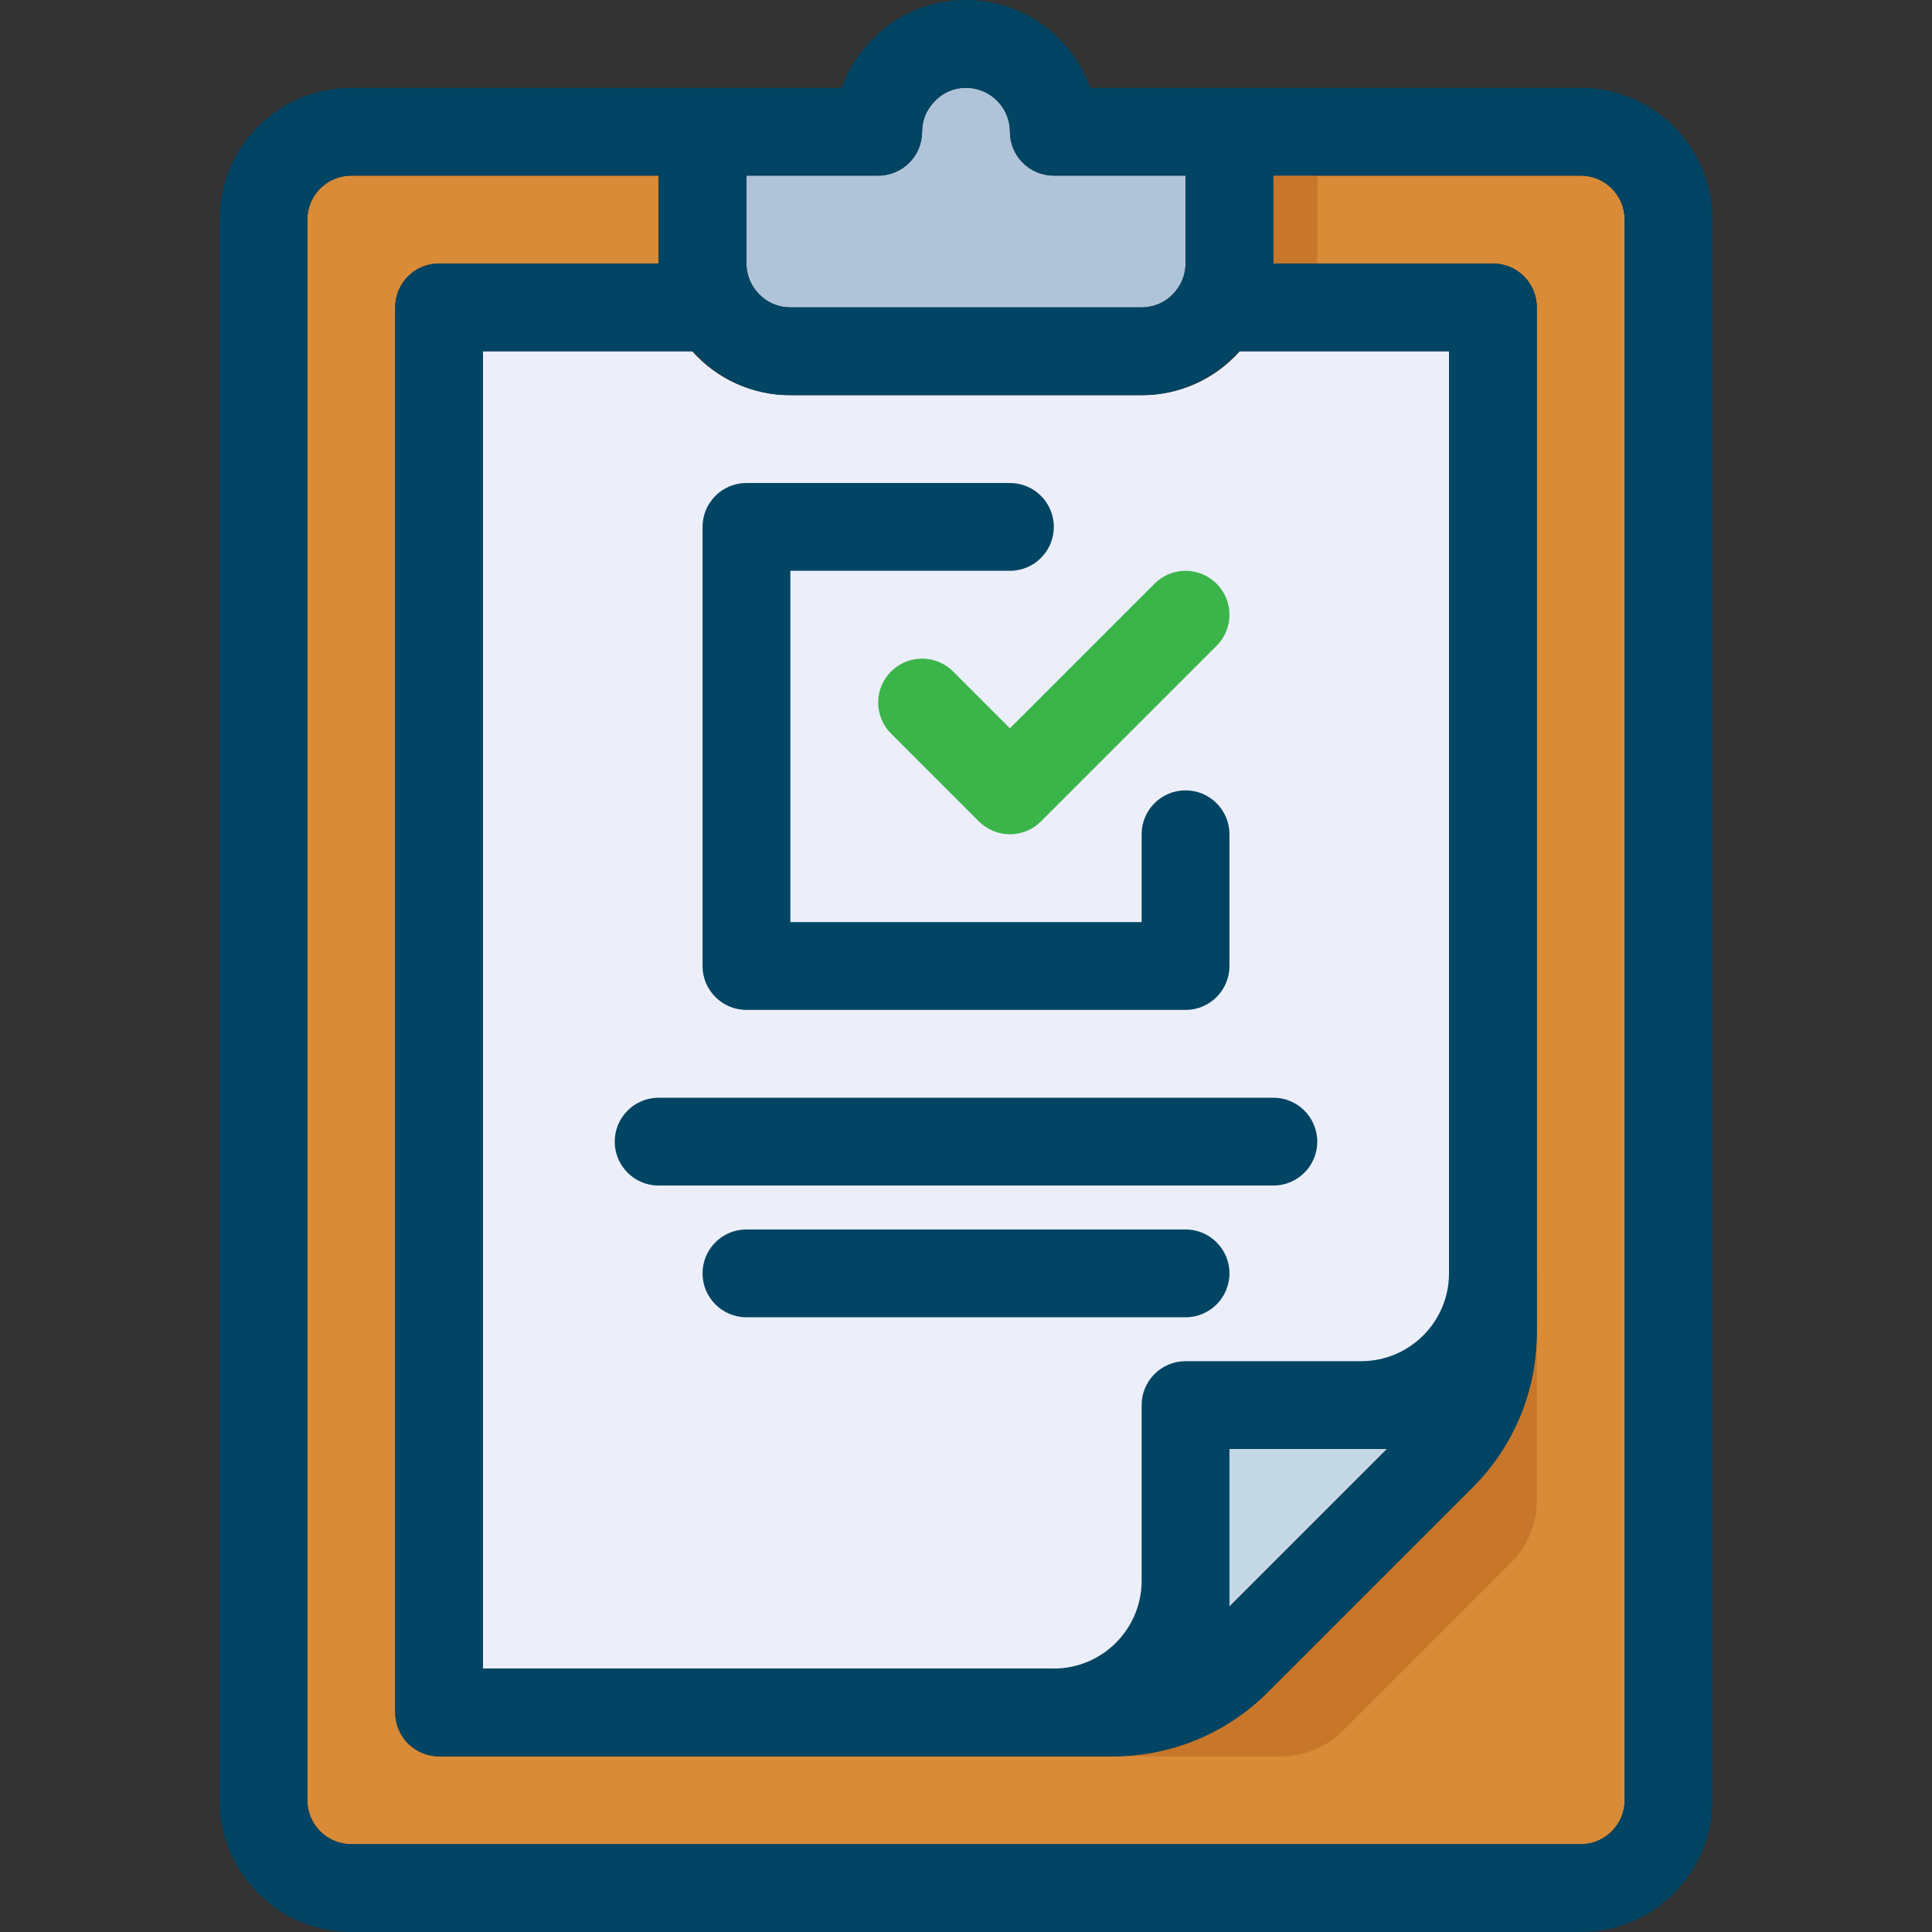 <?xml version="1.0" encoding="iso-8859-1"?>
<!-- Generator: Adobe Illustrator 19.0.0, SVG Export Plug-In . SVG Version: 6.00 Build 0)  -->
<svg version="1.1" id="Capa_1" xmlns="http://www.w3.org/2000/svg" xmlns:xlink="http://www.w3.org/1999/xlink" x="0px" y="0px"
	 viewBox="0 0 512 512" style="enable-background:new 0 0 512 512;" xml:space="preserve">
<rect x="0" y="0" width="512" height="512" fill="#333333" stroke="none"/>
<path style="fill:#ECEFF9;" d="M209.455,104.727c-10.135,0-19.444-4.247-26.007-11.636H128v349.091h166.865
	c9.216,0,18.211-3.712,24.704-10.205l54.225-54.225c6.481-6.493,10.205-15.488,10.205-24.704V93.091h-55.447
	c-6.563,7.389-15.872,11.636-26.007,11.636H209.455z"/>
<g>
	<path style="fill:#014463;" d="M337.455,314.182H174.545c-6.423,0-11.636-5.201-11.636-11.636s5.213-11.636,11.636-11.636h162.909
		c6.423,0,11.636,5.201,11.636,11.636S343.878,314.182,337.455,314.182z"/>
	<path style="fill:#014463;" d="M314.182,349.091H197.818c-6.423,0-11.636-5.201-11.636-11.636s5.213-11.636,11.636-11.636h116.364
		c6.423,0,11.636,5.201,11.636,11.636S320.605,349.091,314.182,349.091z"/>
</g>
<path style="fill:#D98B37;" d="M93.091,488.727h325.818c6.412,0,11.636-5.213,11.636-11.636V58.182
	c0-6.423-5.225-11.636-11.636-11.636h-81.455v23.273h58.182c6.423,0,11.636,5.201,11.636,11.636v271.628
	c0,15.546-6.051,30.161-17.036,41.146l-54.191,54.179c-10.996,10.985-25.612,17.047-41.146,17.047H116.364
	c-6.423,0-11.636-5.201-11.636-11.636V81.455c0-6.435,5.213-11.636,11.636-11.636h58.182V46.545H93.091
	c-6.412,0-11.636,5.213-11.636,11.636v418.909C81.455,483.514,86.679,488.727,93.091,488.727z"/>
<path style="fill:#B0C4D9;" d="M197.818,46.545v23.273c0,2.013,0.547,4.061,1.548,5.748c2.153,3.7,5.923,5.888,10.089,5.888h93.091
	c4.166,0,7.936-2.188,10.077-5.865c1.012-1.711,1.559-3.759,1.559-5.772V46.545h-34.909c-6.423,0-11.636-5.201-11.636-11.636
	c0-6.423-5.225-11.636-11.636-11.636c-3.107,0-5.969,1.199-8.076,3.34c-2.374,2.316-3.561,5.19-3.561,8.297
	c0,6.435-5.213,11.636-11.636,11.636H197.818z"/>
<path style="fill:#3BB54A;" d="M267.636,221.091c-2.979,0-5.958-1.14-8.227-3.409l-23.273-23.273c-4.55-4.55-4.55-11.904,0-16.454
	c4.55-4.55,11.904-4.55,16.454,0l15.046,15.046l38.319-38.319c4.55-4.55,11.904-4.55,16.454,0s4.55,11.904,0,16.454l-46.545,46.545
	C273.594,219.951,270.615,221.091,267.636,221.091z"/>
<path style="fill:#014463;" d="M314.182,267.636H197.818c-6.423,0-11.636-5.201-11.636-11.636V139.636
	c0-6.435,5.213-11.636,11.636-11.636h69.818c6.423,0,11.636,5.201,11.636,11.636s-5.213,11.636-11.636,11.636h-58.182v93.091h93.091
	v-23.273c0-6.435,5.213-11.636,11.636-11.636s11.636,5.201,11.636,11.636V256C325.818,262.435,320.605,267.636,314.182,267.636z"/>
<g>
	<path style="fill:#C87629;" d="M336.023,448.431c-10.822,10.822-25.821,17.024-41.158,17.024h44.591
		c6.167,0,12.09-2.455,16.454-6.819l44.544-44.544c4.364-4.364,6.819-10.287,6.819-16.454v-44.591
		c0,15.337-6.202,30.336-17.024,41.158L336.023,448.431z"/>
	<rect x="337.455" y="46.545" style="fill:#C87629;" width="11.636" height="23.273"/>
</g>
<polygon style="fill:#C4D7E5;" points="325.818,384 367.546,384 325.818,425.728 "/>
<path style="fill:#014463;" d="M418.909,23.273h-93.091h-36.899C284.113,9.728,271.174,0,256,0c-9.437,0-18.223,3.677-24.529,10.159
	c-3.828,3.724-6.668,8.204-8.413,13.114h-36.876H93.091c-19.247,0-34.909,15.663-34.909,34.909v418.909
	c0,19.247,15.663,34.909,34.909,34.909h325.818c19.247,0,34.909-15.663,34.909-34.909V58.182
	C453.818,38.935,438.156,23.273,418.909,23.273z M197.818,46.545h34.909c6.423,0,11.636-5.201,11.636-11.636
	c0-3.107,1.187-5.981,3.561-8.297c2.106-2.141,4.969-3.34,8.076-3.34c6.412,0,11.636,5.213,11.636,11.636
	c0,6.435,5.213,11.636,11.636,11.636h34.909v23.273c0,2.013-0.547,4.061-1.559,5.772c-2.141,3.677-5.911,5.865-10.077,5.865h-93.091
	c-4.166,0-7.936-2.188-10.089-5.888c-1.001-1.687-1.548-3.735-1.548-5.748V46.545z M209.455,104.727h93.091
	c10.065,0,19.188-4.352,25.74-11.636H384v244.364c0,12.835-10.438,23.273-23.273,23.273h-46.545
	c-6.423,0-11.636,5.201-11.636,11.636v46.545c0,12.835-10.438,23.273-23.273,23.273H128V93.091h55.715
	C190.278,100.387,199.389,104.727,209.455,104.727z M367.546,384l-41.728,41.728V384H367.546z M430.545,477.091
	c0,6.423-5.225,11.636-11.636,11.636H93.091c-6.412,0-11.636-5.213-11.636-11.636V58.182c0-6.423,5.225-11.636,11.636-11.636h81.455
	v23.273h-58.182c-6.423,0-11.636,5.201-11.636,11.636v372.364c0,6.435,5.213,11.636,11.636,11.636H294.9
	c15.535,0,30.15-6.063,41.135-17.047l54.191-54.179c10.996-10.985,17.047-25.6,17.047-41.146V81.455
	c0-6.435-5.213-11.636-11.636-11.636h-58.182V46.545h81.455c6.412,0,11.636,5.213,11.636,11.636V477.091z"/>
<g>
</g>
<g>
</g>
<g>
</g>
<g>
</g>
<g>
</g>
<g>
</g>
<g>
</g>
<g>
</g>
<g>
</g>
<g>
</g>
<g>
</g>
<g>
</g>
<g>
</g>
<g>
</g>
<g>
</g>
</svg>
